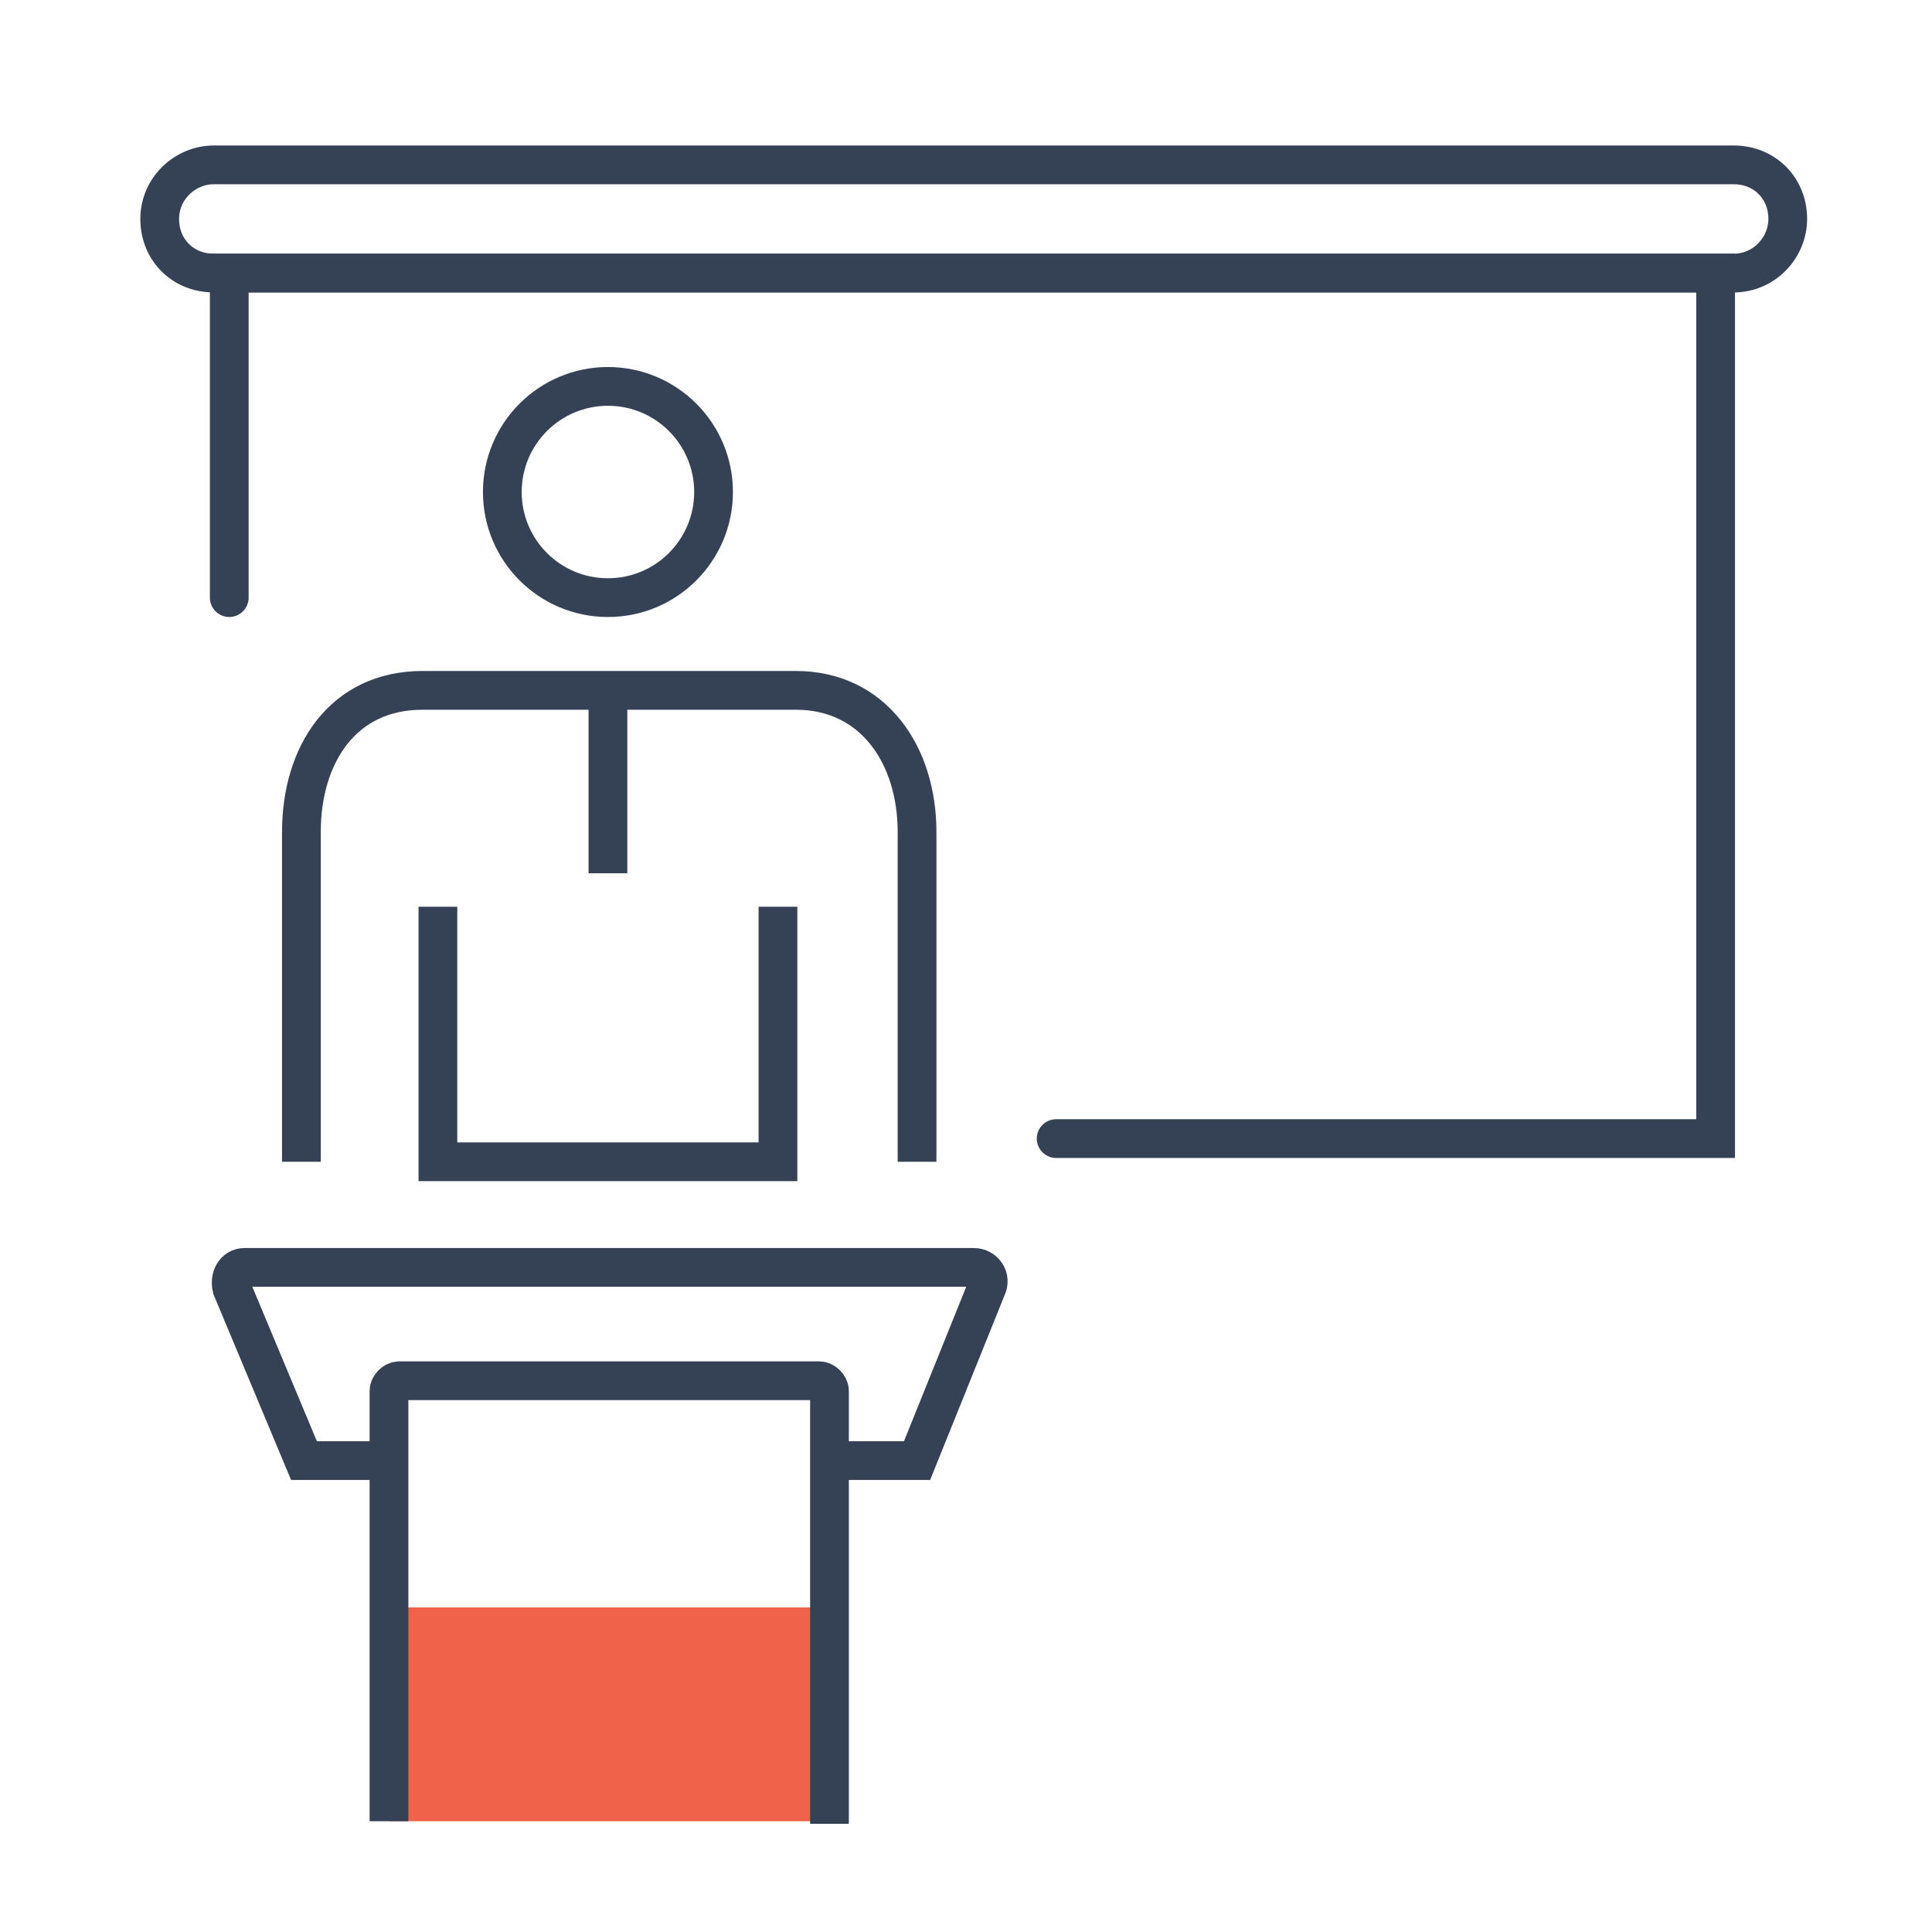 <?xml version="1.0" encoding="utf-8"?>
<!-- Generator: Adobe Illustrator 16.0.0, SVG Export Plug-In . SVG Version: 6.00 Build 0)  -->
<!DOCTYPE svg PUBLIC "-//W3C//DTD SVG 1.1//EN" "http://www.w3.org/Graphics/SVG/1.1/DTD/svg11.dtd">
<svg version="1.1" id="Layer_1" xmlns="http://www.w3.org/2000/svg" xmlns:xlink="http://www.w3.org/1999/xlink" x="0px" y="0px"
	 width="75px" height="75px" viewBox="0 0 75 75" style="enable-background:new 0 0 75 75;" xml:space="preserve">
<style type="text/css">
<![CDATA[
	.st0{fill:#F0624A;}
	.st1{fill:none;stroke:#354155;stroke-width:1.504;stroke-miterlimit:10;}
	.st2{fill:none;stroke:#354155;stroke-width:1.504;stroke-linecap:round;stroke-miterlimit:10;}
]]>
</style>
<rect x="15.1" y="62.4" class="st0" width="17.1" height="8.3"/>
<circle class="st1" cx="23.6" cy="19.1" r="4.1"/>
<line class="st1" x1="23.6" y1="26.8" x2="23.6" y2="33.9"/>
<polyline class="st1" points="17,35.2 17,45.1 30.2,45.1 30.2,35.2 "/>
<path class="st1" d="M11.7,45.1V32.3c0-3,1.6-5.5,4.7-5.5h14.5"/>
<path class="st1" d="M30.9,26.8L30.9,26.8c3,0,4.7,2.5,4.7,5.5v12.8"/>
<path class="st1" d="M15.1,56.7h-3.3L9,50c-0.1-0.4,0.1-0.8,0.5-0.8h28.3c0.4,0,0.7,0.4,0.5,0.8l-2.7,6.7h-3.3"/>
<path class="st1" d="M32.2,70.8V54c0-0.2-0.2-0.4-0.4-0.4H15.5c-0.2,0-0.4,0.2-0.4,0.4v16.7"/>
<polyline class="st2" points="8.9,23.2 8.9,10.6 66.6,10.6 66.6,44.2 41,44.2 "/>
<path class="st2" d="M67.3,10.6h-59c-1.2,0-2.1-0.9-2.1-2.1c0-1.2,1-2.1,2.1-2.1h59c1.2,0,2.1,0.9,2.1,2.1
	C69.4,9.6,68.5,10.6,67.3,10.6z"/>
<g>
</g>
<g>
</g>
<g>
</g>
<g>
</g>
<g>
</g>
<g>
</g>
<g>
</g>
<g>
</g>
<g>
</g>
<g>
</g>
<g>
</g>
<g>
</g>
<g>
</g>
<g>
</g>
<g>
</g>
</svg>
